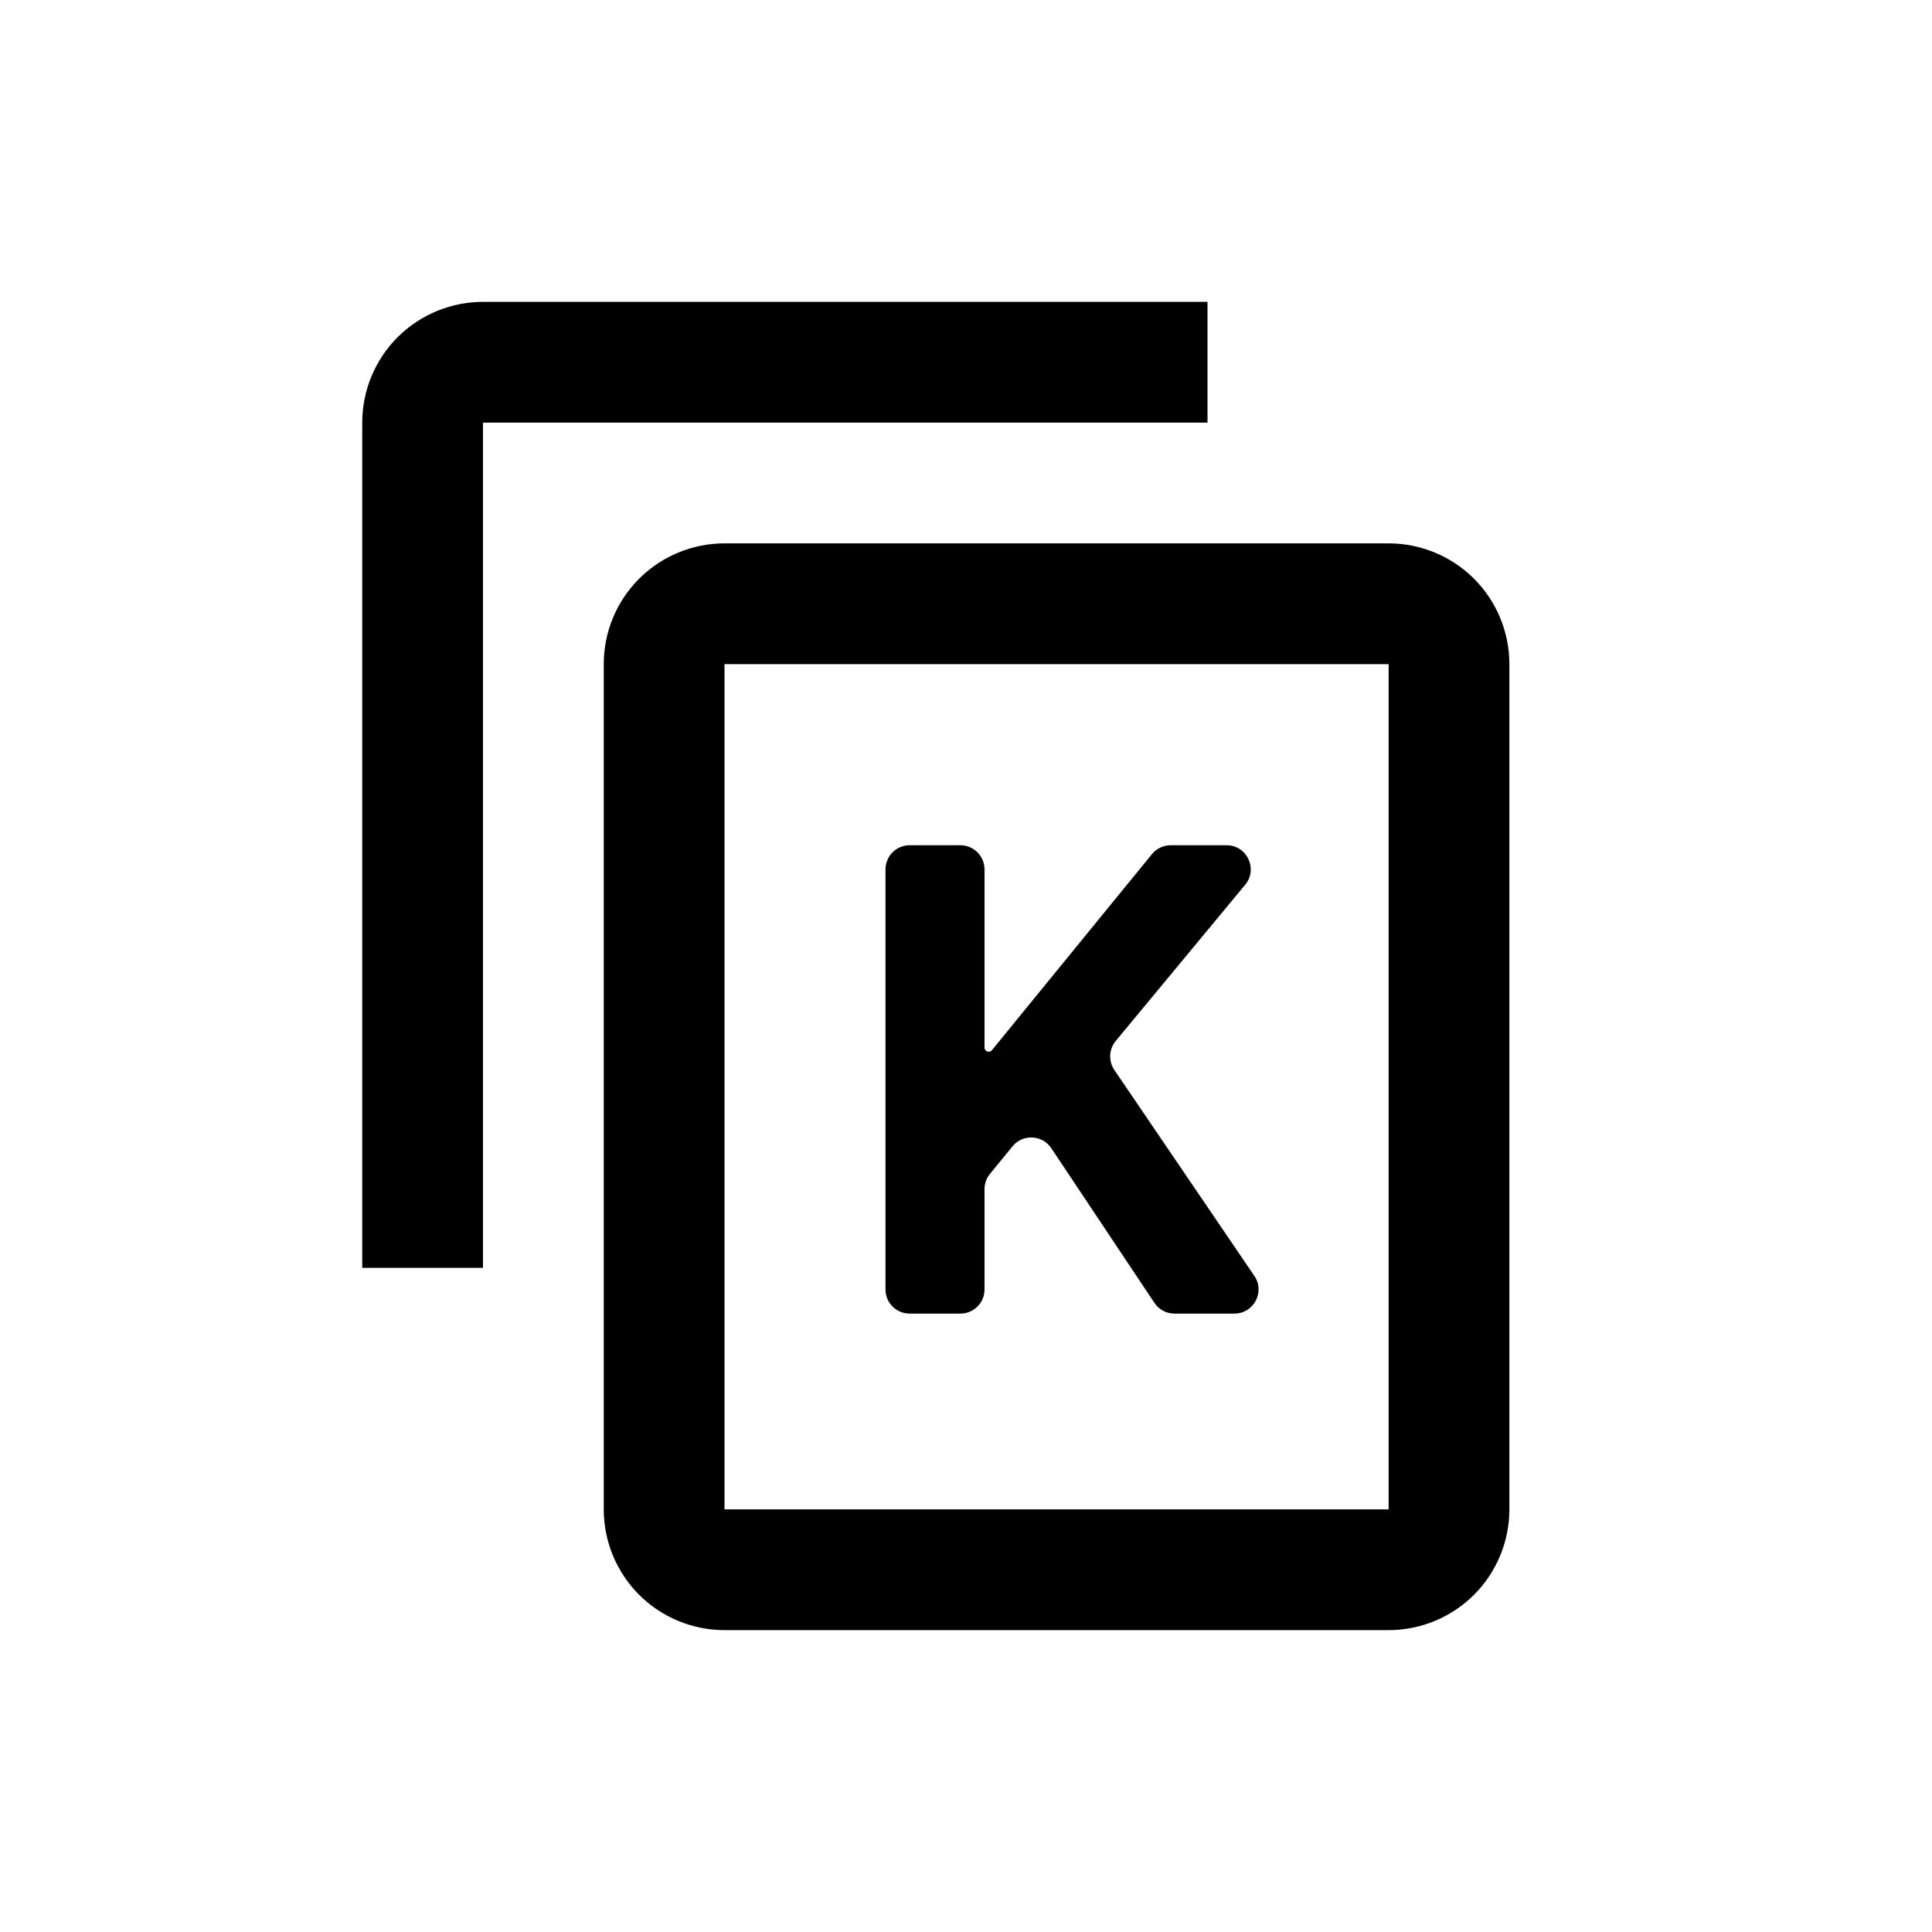 <svg width="24" height="24" viewBox="0 0 24 24" fill="none" xmlns="http://www.w3.org/2000/svg">
<path d="M17.25 18.75H9V8.25H17.25V13.5V18.75ZM17.25 6.75H9C8.602 6.75 8.221 6.908 7.939 7.189C7.658 7.471 7.5 7.852 7.5 8.25V18.75C7.5 19.148 7.658 19.529 7.939 19.811C8.221 20.092 8.602 20.25 9 20.25H17.25C17.648 20.25 18.029 20.092 18.311 19.811C18.592 19.529 18.75 19.148 18.75 18.75V8.25C18.75 7.852 18.592 7.471 18.311 7.189C18.029 6.908 17.648 6.75 17.25 6.75ZM15 3.75H6C5.602 3.75 5.221 3.908 4.939 4.189C4.658 4.471 4.5 4.852 4.5 5.25V15.75H6V5.25H15V3.75Z" fill="currentColor"/>
<path d="M11.3 16.318C11.134 16.318 11 16.184 11 16.018V10.8C11 10.634 11.134 10.5 11.3 10.5H11.93C12.096 10.5 12.23 10.634 12.23 10.8V13.013C12.23 13.042 12.253 13.065 12.282 13.065C12.298 13.065 12.312 13.058 12.322 13.046L14.31 10.61C14.367 10.54 14.453 10.5 14.543 10.5H15.237C15.491 10.5 15.63 10.796 15.468 10.991L13.86 12.931C13.775 13.034 13.768 13.181 13.843 13.292L15.582 15.85C15.717 16.049 15.575 16.318 15.334 16.318H14.59C14.489 16.318 14.396 16.268 14.34 16.184L13.06 14.264C12.948 14.096 12.706 14.084 12.578 14.24L12.298 14.582C12.254 14.636 12.23 14.703 12.23 14.772V16.018C12.23 16.184 12.096 16.318 11.93 16.318H11.3Z" fill="currentColor"/>
</svg>

